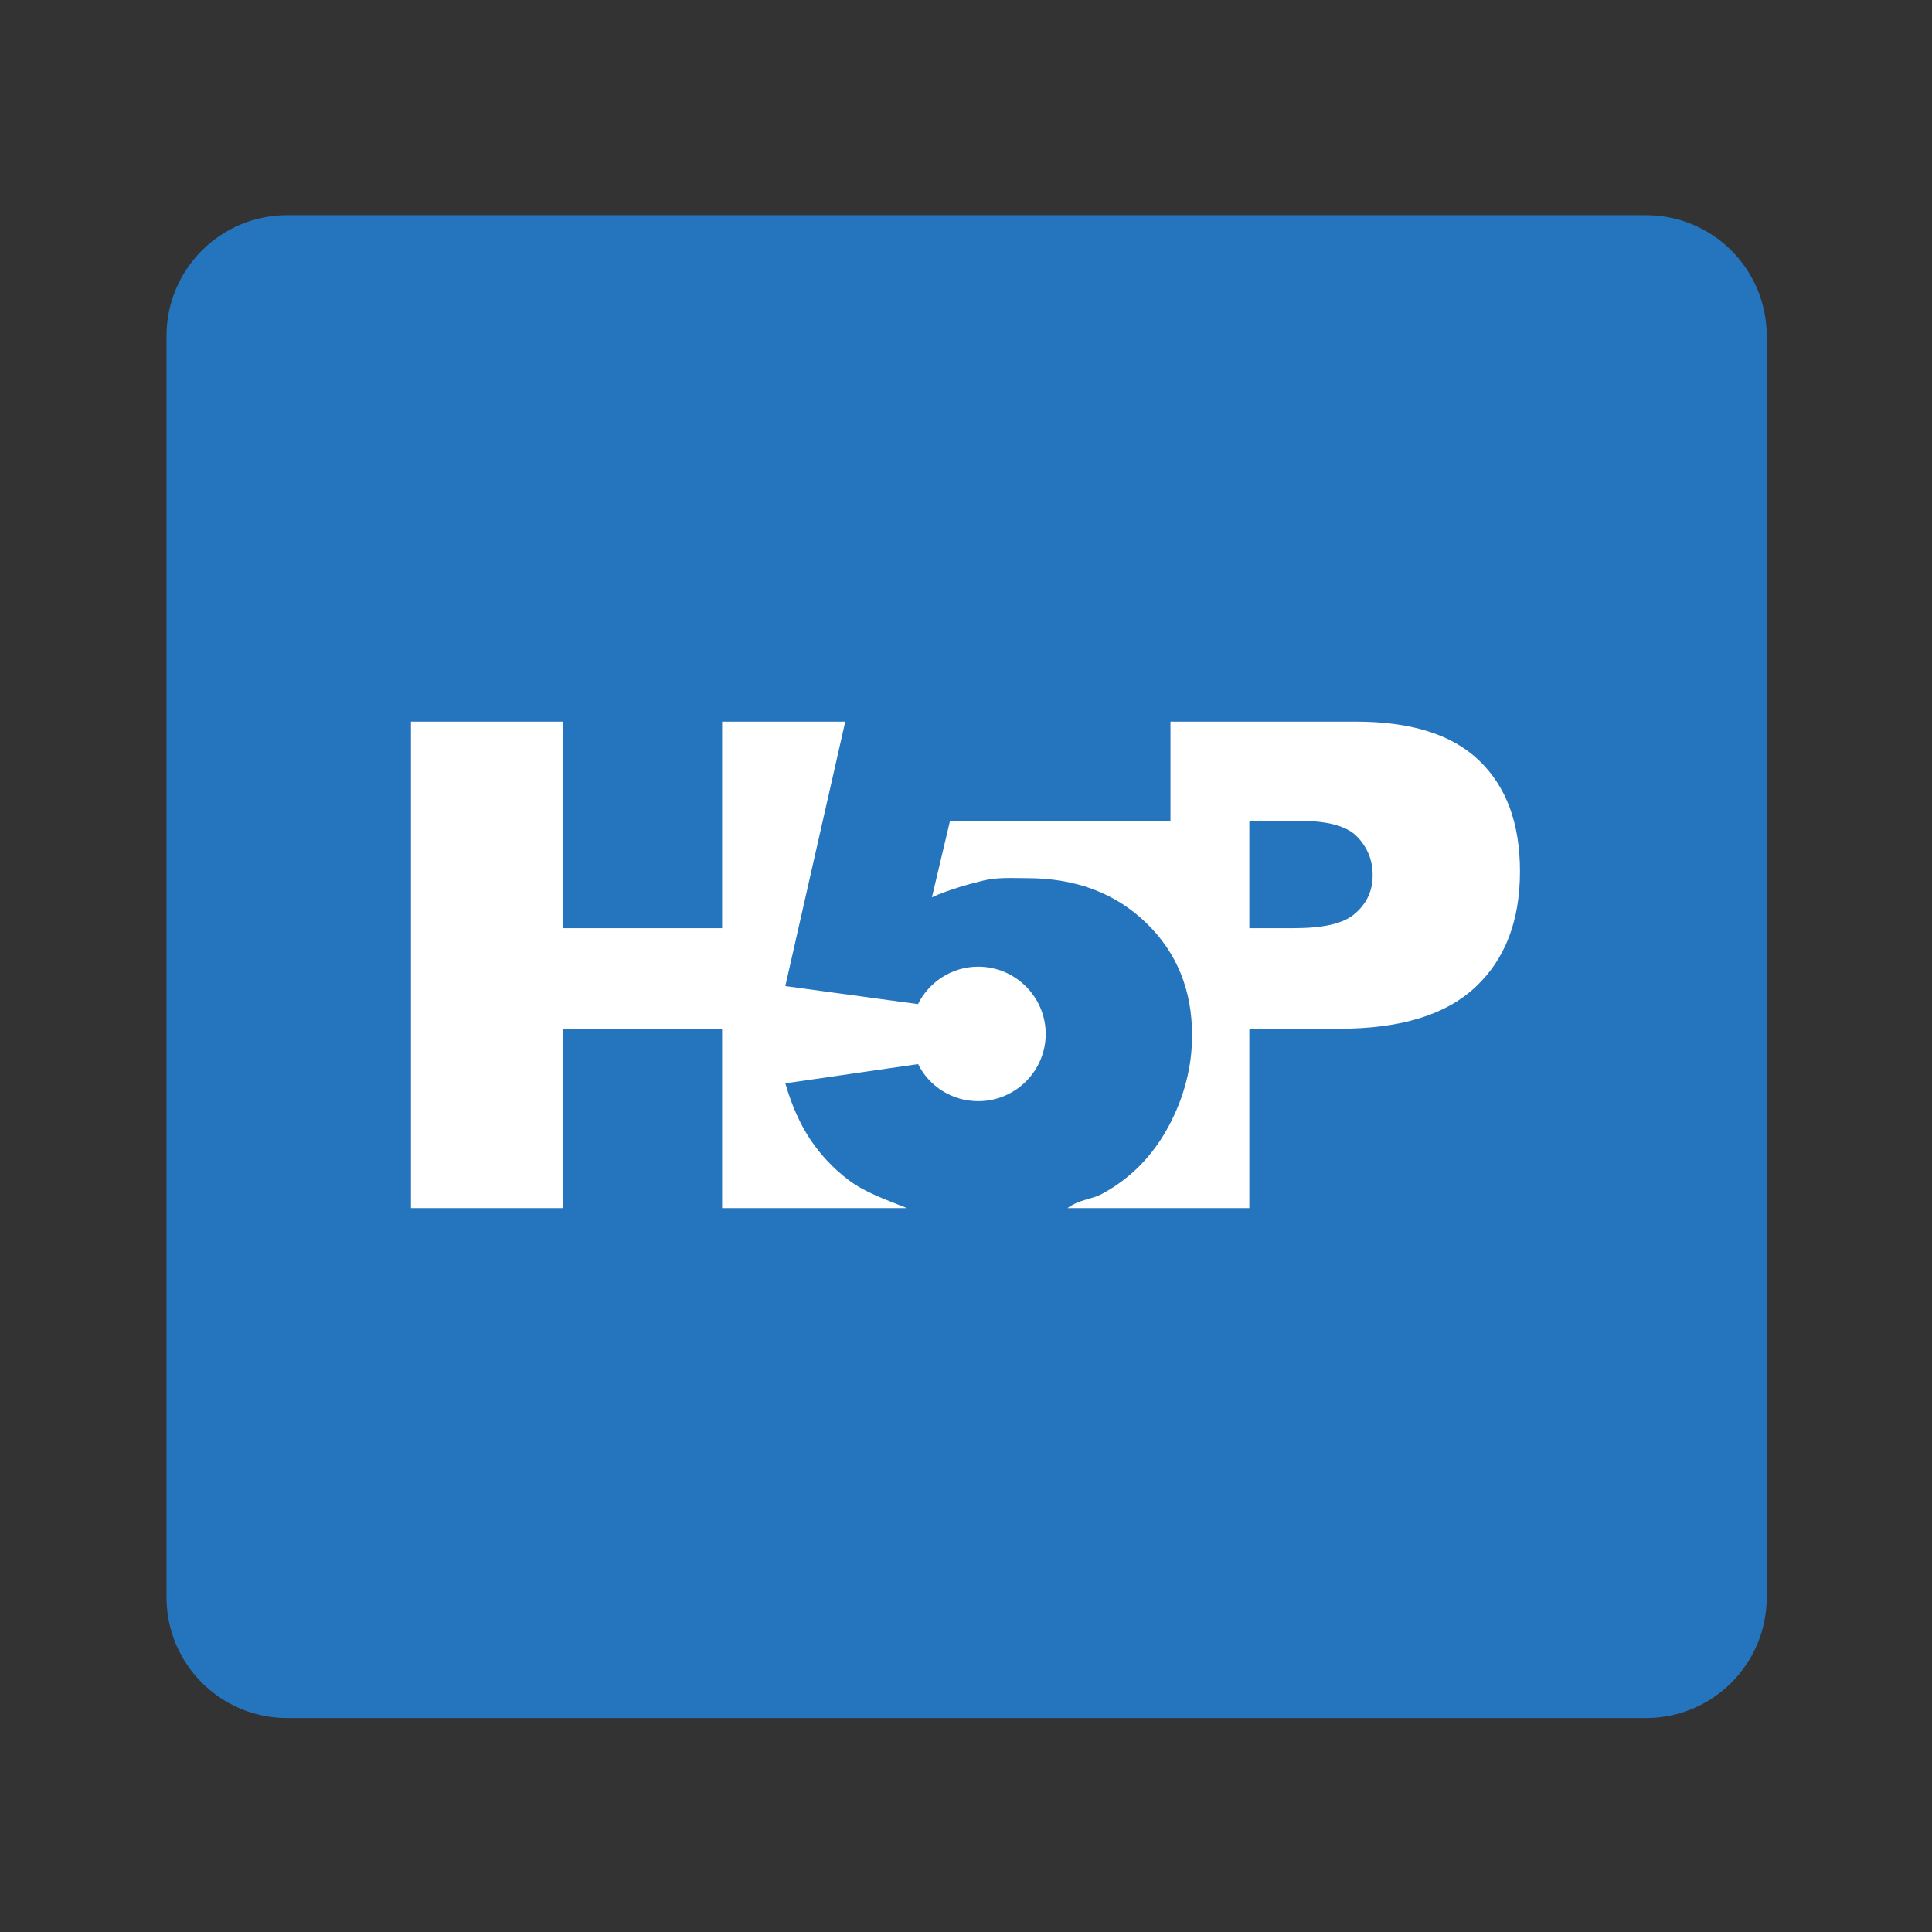 <?xml version="1.0" encoding="utf-8"?>
<!-- Generator: Adobe Illustrator 15.0.0, SVG Export Plug-In . SVG Version: 6.00 Build 0)  -->
<!DOCTYPE svg PUBLIC "-//W3C//DTD SVG 1.1//EN" "http://www.w3.org/Graphics/SVG/1.1/DTD/svg11.dtd">
<svg version="1.1"
	 id="svg32" sodipodi:docname="icon.svg" xmlns:inkscape="http://www.inkscape.org/namespaces/inkscape" inkscape:version="0.92.2 5c3e80d, 2017-08-06" xmlns:sodipodi="http://sodipodi.sourceforge.net/DTD/sodipodi-0.dtd" xmlns:rdf="http://www.w3.org/1999/02/22-rdf-syntax-ns#" xmlns:svg="http://www.w3.org/2000/svg" xmlns:cc="http://creativecommons.org/ns#" xmlns:dc="http://purl.org/dc/elements/1.1/"
	 xmlns="http://www.w3.org/2000/svg" xmlns:xlink="http://www.w3.org/1999/xlink" x="0px" y="0px" width="24px" height="24px"
	 viewBox="0 0 24 24" enable-background="new 0 0 24 24" xml:space="preserve">
<rect x="0" y="0" width="24" height="24" fill="#333333" stroke="none"/>
<g id="g164" transform="matrix(1.529,0,0,1.529,-27.088,-27.419)">
	<path fill="#2575BE" d="M32.07,30.91c0,0.542-0.44,0.981-0.981,0.981H20.05c-0.542,0-0.981-0.439-0.981-0.981V20.662
		c0-0.542,0.439-0.981,0.981-0.981h11.039c0.542,0,0.981,0.439,0.981,0.981V30.91z"/>
	<g id="g139" transform="matrix(0.046,0,0,0.046,29.055,30.481)">
		<path id="path135" inkscape:connector-curvature="0" fill="#FFFFFF" d="M14.717-138.496c-4.819-4.61-12.062-6.838-21.728-6.838
			h-25.794h-6.964v17.521h-38.936l-3.196,13.51c2.667-1.247,6.428-2.326,9.046-2.953c2.619-0.627,5.202-0.432,7.765-0.432
			c8.663,0,15.655,2.688,21.059,7.925c5.404,5.237,8.079,11.853,8.079,19.812c0,5.571-1.393,10.947-4.151,16.101
			c-2.786,5.181-6.713,9.22-11.811,11.95c-1.811,0.975-3.816,0.892-6.045,2.479h25.154h6.964v-31.672h15.878
			c10.752,0,18.775-2.423,24.04-7.347c5.265-4.917,7.883-11.713,7.883-20.446C21.96-127.381,19.537-133.885,14.717-138.496z
			 M-7.205-111.406c-2.089,1.811-5.71,2.549-10.892,2.549h-7.744v-18.956h8.831c4.986,0,8.413,0.913,10.223,2.807
			s2.729,4.102,2.729,6.818C-4.058-115.403-5.116-113.203-7.205-111.406z"/>
		<path id="path137" inkscape:connector-curvature="0" fill="#FFFFFF" d="M-73.718-102.06c-4.673,0-8.705,2.716-10.648,6.616
			l-23.427-3.189l10.585-46.7h-13.99h-7.758v36.477h-28.079v-36.477h-26.881v85.914h26.881v-31.672h28.079v31.672h7.758h24.882
			c-3.983-1.587-7.389-2.786-10.195-4.875c-2.855-2.145-5.161-4.652-6.937-7.354c-1.775-2.702-3.168-5.766-4.345-9.805l23.448-3.398
			c1.943,3.9,5.975,6.546,10.627,6.546c6.567,0,11.915-5.32,11.915-11.895C-61.831-96.726-67.151-102.06-73.718-102.06z"/>
	</g>
</g>
</svg>
